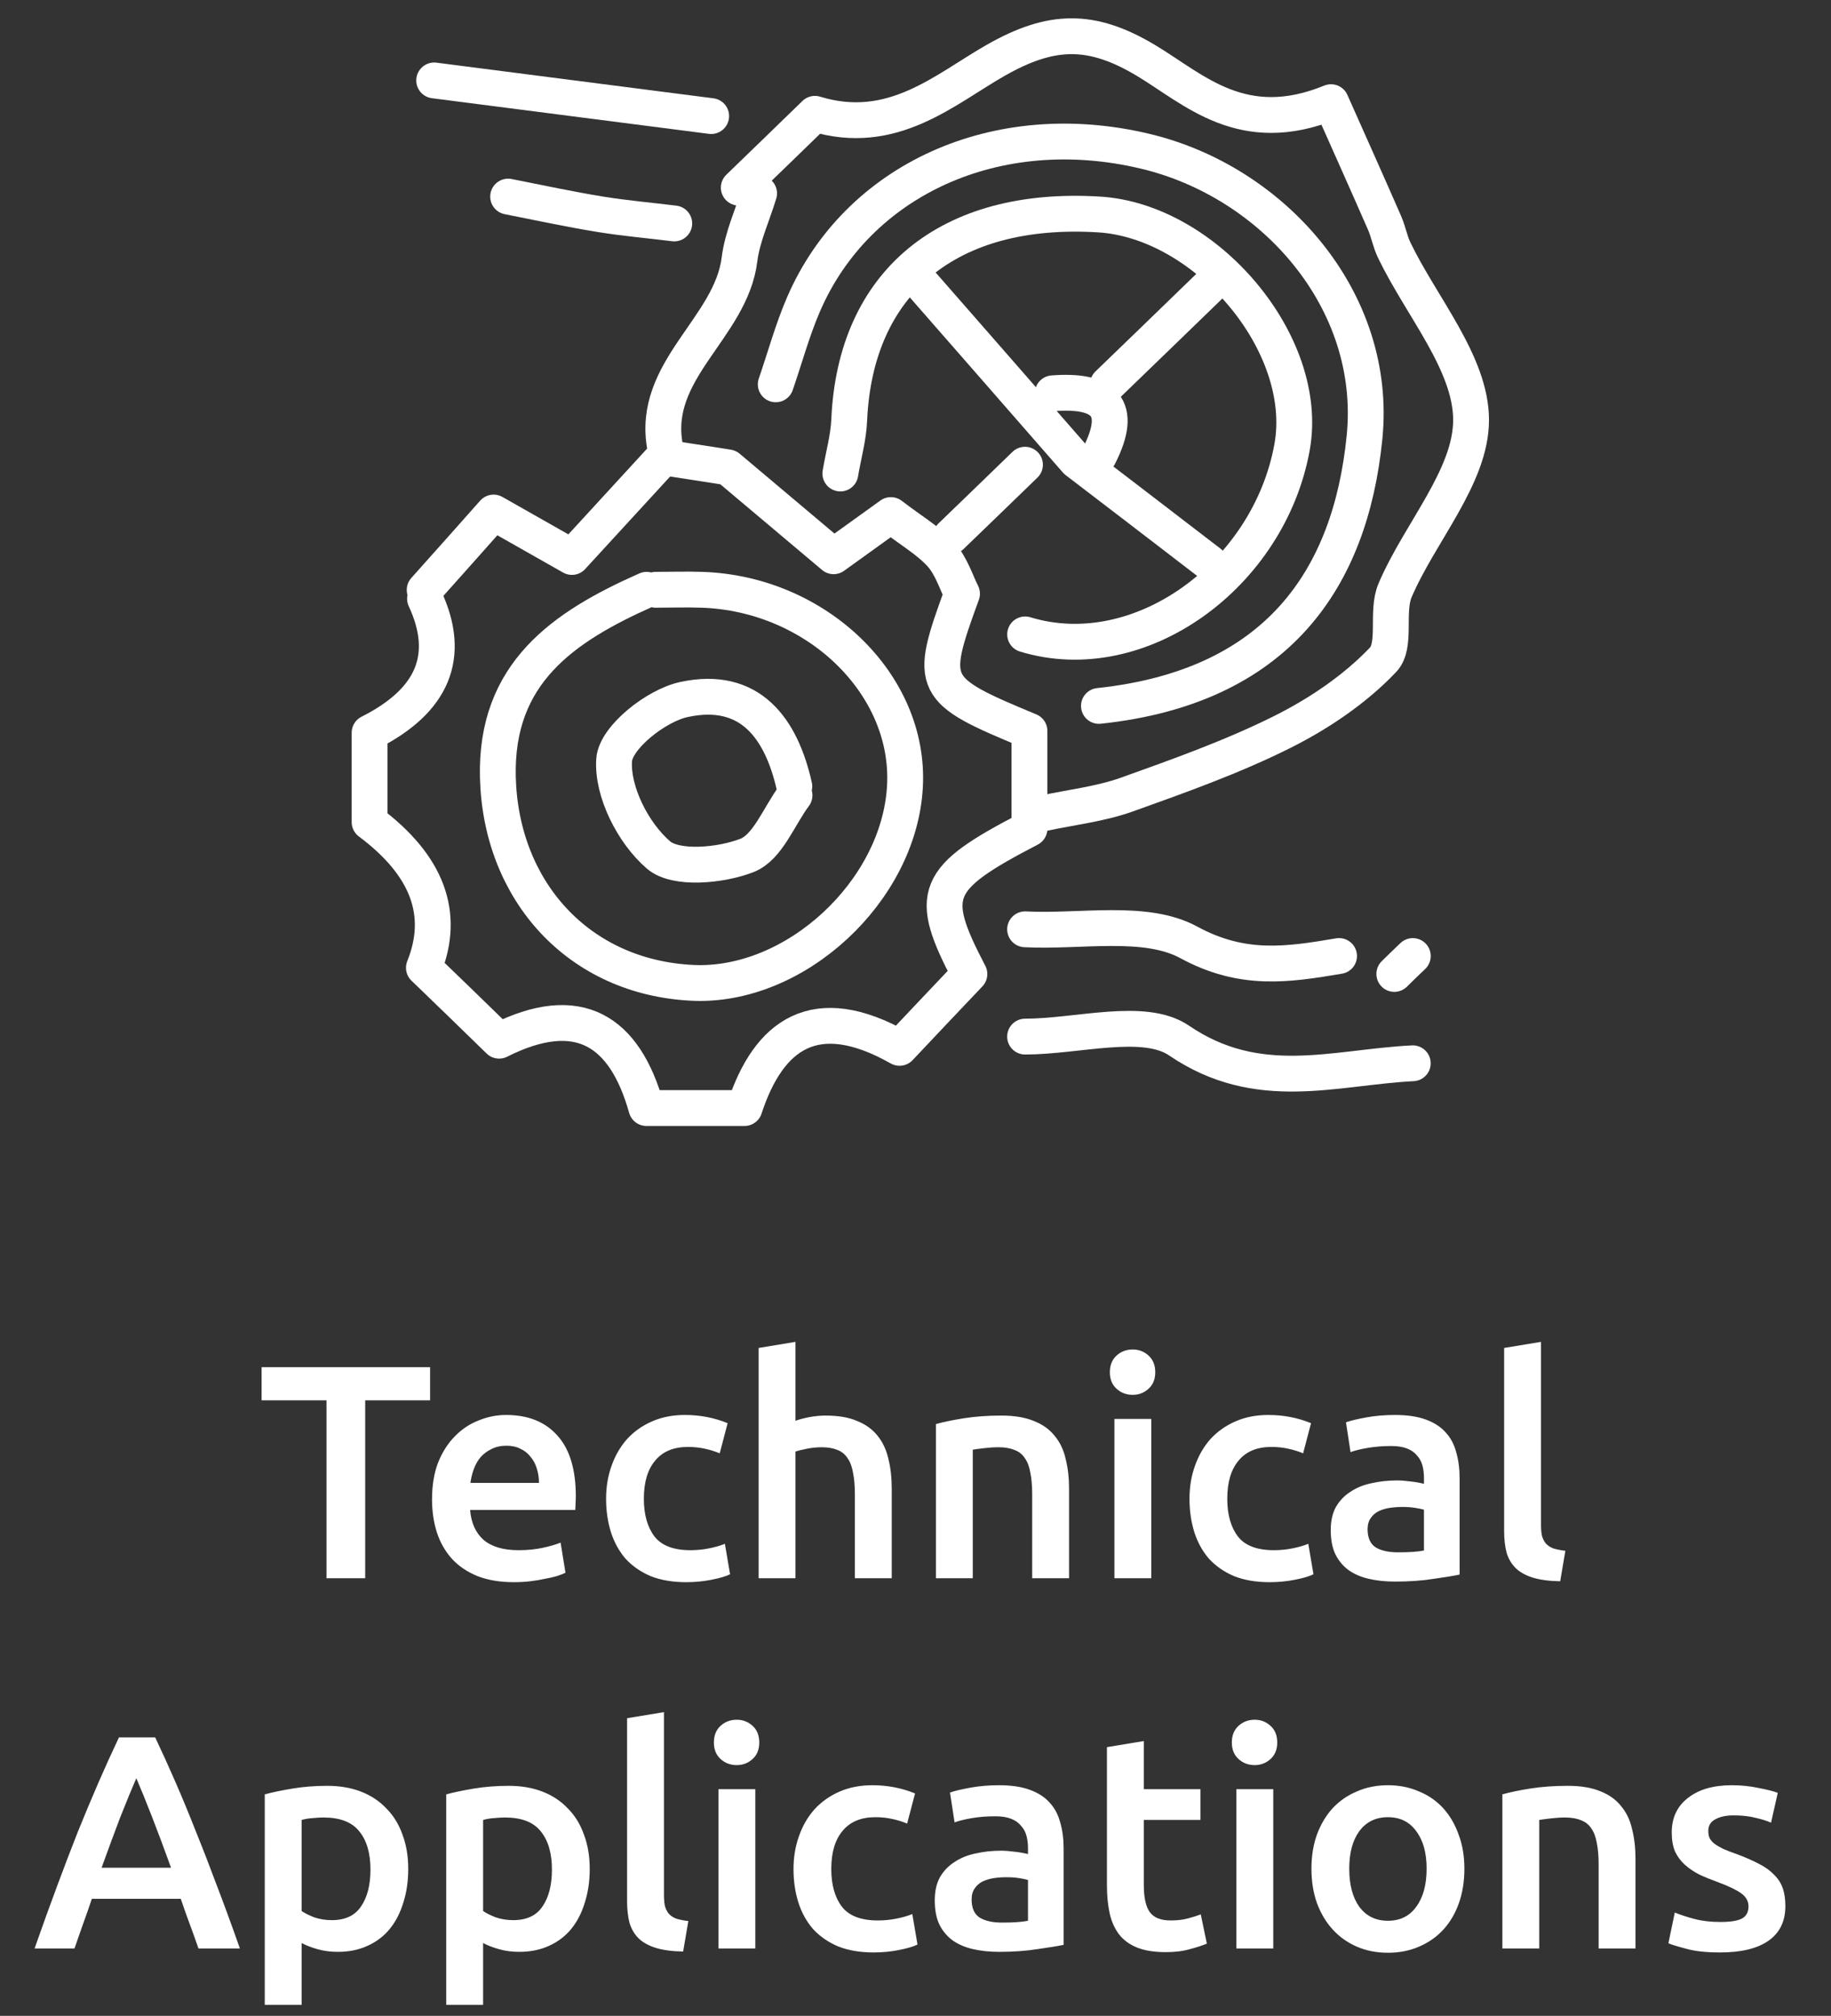 <svg width="89" height="98" viewBox="0 0 89 98" fill="none" xmlns="http://www.w3.org/2000/svg">
<rect x="0" y="0" width="89" height="98" fill="#333333" stroke="none"/>
<path d="M53.416 34.318C62.084 33.395 65.632 28.151 66.324 21.279C67.006 14.556 61.833 8.816 55.662 7.353C48.432 5.628 41.677 8.746 39.063 14.782C38.515 16.045 38.156 17.386 37.707 18.684" stroke="white" stroke-width="1.742" stroke-linecap="round" stroke-linejoin="round"/>
<path d="M32.326 21.724C31.625 17.988 35.533 15.958 35.946 12.605C36.081 11.516 36.575 10.471 36.898 9.4C36.566 9.304 36.242 9.217 35.91 9.121C37.257 7.815 38.605 6.517 39.611 5.533C43.383 6.691 45.925 4.34 48.404 2.929C51.098 1.396 53.047 1.344 55.715 2.946C58.05 4.348 60.395 6.726 64.697 4.967C65.523 6.831 66.431 8.843 67.311 10.863C67.49 11.281 67.571 11.752 67.769 12.161C69.098 14.922 71.505 17.665 71.505 20.418C71.505 23.17 69.017 25.878 67.814 28.692C67.365 29.728 67.895 31.366 67.23 32.071C65.883 33.491 64.14 34.675 62.353 35.572C59.919 36.791 57.323 37.715 54.745 38.638C53.461 39.091 52.059 39.248 50.721 39.535" stroke="white" stroke-width="1.742" stroke-linecap="round" stroke-linejoin="round"/>
<path d="M49.829 30.841C55.424 32.548 61.703 27.924 62.808 21.714C63.697 16.706 58.622 10.74 53.412 10.426C46.101 9.982 41.574 13.718 41.278 20.416C41.242 21.287 40.99 22.158 40.847 23.02" stroke="white" stroke-width="1.742" stroke-linecap="round" stroke-linejoin="round"/>
<path d="M20.659 29.106C21.953 31.893 21.055 34.065 17.965 35.621V39.967C20.779 42.069 21.659 44.429 20.605 47.048C21.764 48.163 22.959 49.321 24.261 50.593C28.141 48.642 30.369 50.122 31.42 53.867C32.92 53.867 34.411 53.867 36.189 53.867C37.357 50.297 39.62 48.616 43.725 50.941C44.839 49.765 45.971 48.555 47.12 47.353C45.081 43.451 45.36 42.719 50.039 40.289V35.534C45.216 33.531 45.117 33.356 46.761 28.862C46.483 28.322 46.249 27.53 45.746 26.964C45.126 26.276 44.273 25.788 43.303 25.039C42.513 25.605 41.65 26.232 40.519 27.042C39.135 25.875 37.617 24.595 35.39 22.722C35.022 22.661 33.665 22.452 32.246 22.234C30.791 23.82 29.255 25.492 27.8 27.077C26.498 26.337 25.573 25.814 23.992 24.917C23.004 26.032 21.827 27.356 20.642 28.679" stroke="white" stroke-width="1.742" stroke-linecap="round" stroke-linejoin="round"/>
<path d="M38.61 38.228C37.981 35.424 36.472 33.316 33.257 34.004C31.892 34.292 29.933 35.851 29.852 36.939C29.745 38.472 30.769 40.502 32.008 41.564C32.843 42.287 35.035 42.087 36.32 41.582C37.325 41.181 37.864 39.674 38.619 38.664" stroke="white" stroke-width="1.742" stroke-linecap="round" stroke-linejoin="round"/>
<path d="M68.671 51.691C64.854 51.883 61.153 53.207 57.309 50.585C55.611 49.427 52.369 50.394 49.827 50.394" stroke="white" stroke-width="1.742" stroke-linecap="round" stroke-linejoin="round"/>
<path d="M65.088 46.476C62.599 46.894 60.417 47.242 57.785 45.814C55.674 44.664 52.522 45.318 49.827 45.178" stroke="white" stroke-width="1.742" stroke-linecap="round" stroke-linejoin="round"/>
<path d="M34.568 5.643C30.076 5.069 25.595 4.485 21.104 3.91" stroke="white" stroke-width="1.742" stroke-linecap="round" stroke-linejoin="round"/>
<path d="M32.774 10.863C31.579 10.715 30.376 10.611 29.19 10.419C27.69 10.175 26.199 9.853 24.699 9.557" stroke="white" stroke-width="1.742" stroke-linecap="round" stroke-linejoin="round"/>
<path d="M44.893 13.9C47.084 16.409 49.285 18.917 52.321 22.401C53.758 23.498 56.282 25.432 58.797 27.365" stroke="white" stroke-width="1.742" stroke-linecap="round" stroke-linejoin="round"/>
<path d="M51.172 19.12C53.669 18.928 54.631 19.79 53.418 22.16" stroke="white" stroke-width="1.742" stroke-linecap="round" stroke-linejoin="round"/>
<path d="M58.796 13.9C57.152 15.494 55.508 17.088 53.855 18.682" stroke="white" stroke-width="1.742" stroke-linecap="round" stroke-linejoin="round"/>
<path d="M49.821 22.592C48.626 23.75 47.431 24.909 46.227 26.068" stroke="white" stroke-width="1.742" stroke-linecap="round" stroke-linejoin="round"/>
<path d="M68.673 46.477C68.376 46.764 68.071 47.051 67.774 47.348" stroke="white" stroke-width="1.742" stroke-linecap="round" stroke-linejoin="round"/>
<path d="M31.43 28.672C27.361 30.475 24.074 32.73 24.2 37.791C24.343 43.321 28.134 47.519 33.667 47.781C38.652 48.016 43.718 43.321 43.987 38.226C44.257 33.27 39.694 28.855 34.116 28.672C33.37 28.646 32.616 28.672 31.87 28.672" stroke="white" stroke-width="1.742" stroke-linecap="round" stroke-linejoin="round"/>
<path d="M20.905 66.463V68.077H17.751V76.725H15.87V68.077H12.716V66.463H20.905ZM21 72.889C21 72.208 21.099 71.611 21.296 71.098C21.504 70.584 21.775 70.16 22.111 69.824C22.446 69.479 22.831 69.222 23.266 69.054C23.7 68.876 24.144 68.788 24.599 68.788C25.665 68.788 26.494 69.118 27.086 69.78C27.688 70.441 27.989 71.428 27.989 72.741C27.989 72.84 27.985 72.954 27.975 73.082C27.975 73.2 27.97 73.309 27.96 73.408H22.851C22.901 74.03 23.118 74.513 23.503 74.859C23.898 75.195 24.465 75.362 25.206 75.362C25.64 75.362 26.035 75.323 26.39 75.244C26.756 75.165 27.042 75.081 27.249 74.992L27.486 76.458C27.387 76.507 27.249 76.562 27.071 76.621C26.904 76.67 26.706 76.715 26.479 76.754C26.262 76.804 26.025 76.843 25.768 76.873C25.512 76.902 25.25 76.917 24.983 76.917C24.302 76.917 23.71 76.818 23.207 76.621C22.703 76.414 22.288 76.132 21.963 75.777C21.637 75.412 21.395 74.987 21.237 74.503C21.079 74.01 21 73.472 21 72.889ZM26.198 72.09C26.198 71.843 26.163 71.611 26.094 71.394C26.025 71.167 25.921 70.974 25.783 70.816C25.655 70.648 25.492 70.52 25.294 70.431C25.107 70.332 24.88 70.283 24.613 70.283C24.337 70.283 24.095 70.338 23.888 70.446C23.68 70.545 23.503 70.678 23.355 70.846C23.216 71.014 23.108 71.206 23.029 71.423C22.95 71.641 22.896 71.863 22.866 72.09H26.198ZM29.46 72.86C29.46 72.287 29.549 71.754 29.726 71.26C29.904 70.757 30.156 70.323 30.482 69.957C30.817 69.592 31.222 69.306 31.696 69.099C32.17 68.891 32.703 68.788 33.295 68.788C34.026 68.788 34.717 68.921 35.368 69.187L34.983 70.653C34.776 70.564 34.539 70.49 34.272 70.431C34.016 70.372 33.739 70.342 33.443 70.342C32.742 70.342 32.209 70.564 31.844 71.009C31.479 71.443 31.296 72.06 31.296 72.86C31.296 73.63 31.469 74.242 31.814 74.696C32.16 75.14 32.742 75.362 33.562 75.362C33.868 75.362 34.169 75.333 34.465 75.273C34.761 75.214 35.018 75.14 35.235 75.051L35.487 76.532C35.289 76.631 34.988 76.72 34.583 76.799C34.188 76.878 33.779 76.917 33.354 76.917C32.693 76.917 32.115 76.818 31.622 76.621C31.138 76.414 30.733 76.132 30.407 75.777C30.092 75.412 29.855 74.982 29.697 74.489C29.539 73.985 29.46 73.442 29.46 72.86ZM36.874 76.725V65.53L38.666 65.234V69.069C38.863 69 39.09 68.941 39.347 68.891C39.613 68.842 39.875 68.817 40.132 68.817C40.754 68.817 41.267 68.906 41.672 69.084C42.086 69.251 42.417 69.493 42.664 69.809C42.91 70.115 43.083 70.486 43.182 70.92C43.291 71.354 43.345 71.838 43.345 72.371V76.725H41.553V72.652C41.553 72.238 41.523 71.887 41.464 71.601C41.415 71.305 41.326 71.068 41.198 70.89C41.079 70.703 40.916 70.569 40.709 70.49C40.502 70.402 40.245 70.357 39.939 70.357C39.702 70.357 39.46 70.382 39.214 70.431C38.967 70.481 38.784 70.525 38.666 70.564V76.725H36.874ZM45.492 69.232C45.838 69.133 46.287 69.039 46.84 68.95C47.393 68.862 48.005 68.817 48.676 68.817C49.308 68.817 49.836 68.906 50.261 69.084C50.685 69.251 51.021 69.493 51.268 69.809C51.524 70.115 51.702 70.49 51.801 70.935C51.909 71.369 51.964 71.848 51.964 72.371V76.725H50.172V72.652C50.172 72.238 50.142 71.887 50.083 71.601C50.034 71.305 49.945 71.068 49.816 70.89C49.698 70.703 49.53 70.569 49.313 70.49C49.106 70.402 48.849 70.357 48.543 70.357C48.316 70.357 48.079 70.372 47.832 70.402C47.585 70.431 47.403 70.456 47.284 70.476V76.725H45.492V69.232ZM55.961 76.725H54.169V68.98H55.961V76.725ZM56.154 66.714C56.154 67.05 56.045 67.317 55.828 67.514C55.611 67.712 55.354 67.81 55.058 67.81C54.752 67.81 54.49 67.712 54.273 67.514C54.056 67.317 53.947 67.05 53.947 66.714C53.947 66.369 54.056 66.097 54.273 65.9C54.49 65.703 54.752 65.604 55.058 65.604C55.354 65.604 55.611 65.703 55.828 65.9C56.045 66.097 56.154 66.369 56.154 66.714ZM57.818 72.86C57.818 72.287 57.906 71.754 58.084 71.26C58.262 70.757 58.514 70.323 58.839 69.957C59.175 69.592 59.58 69.306 60.054 69.099C60.527 68.891 61.06 68.788 61.653 68.788C62.383 68.788 63.074 68.921 63.726 69.187L63.341 70.653C63.134 70.564 62.897 70.49 62.63 70.431C62.373 70.372 62.097 70.342 61.801 70.342C61.1 70.342 60.567 70.564 60.202 71.009C59.836 71.443 59.654 72.06 59.654 72.86C59.654 73.63 59.827 74.242 60.172 74.696C60.517 75.14 61.1 75.362 61.919 75.362C62.225 75.362 62.526 75.333 62.823 75.273C63.119 75.214 63.376 75.14 63.593 75.051L63.844 76.532C63.647 76.631 63.346 76.72 62.941 76.799C62.546 76.878 62.136 76.917 61.712 76.917C61.051 76.917 60.473 76.818 59.98 76.621C59.496 76.414 59.091 76.132 58.765 75.777C58.449 75.412 58.212 74.982 58.054 74.489C57.897 73.985 57.818 73.442 57.818 72.86ZM67.956 75.466C68.509 75.466 68.929 75.436 69.215 75.377V73.393C69.116 73.363 68.973 73.334 68.785 73.304C68.598 73.274 68.391 73.26 68.164 73.26C67.966 73.26 67.764 73.274 67.556 73.304C67.359 73.334 67.176 73.388 67.008 73.467C66.851 73.546 66.722 73.659 66.624 73.807C66.525 73.946 66.475 74.123 66.475 74.341C66.475 74.765 66.609 75.061 66.875 75.229C67.142 75.387 67.502 75.466 67.956 75.466ZM67.808 68.788C68.4 68.788 68.899 68.862 69.304 69.01C69.709 69.158 70.029 69.365 70.266 69.632C70.513 69.898 70.686 70.224 70.785 70.609C70.893 70.984 70.948 71.399 70.948 71.853V76.547C70.671 76.606 70.251 76.675 69.689 76.754C69.136 76.843 68.509 76.888 67.808 76.888C67.344 76.888 66.92 76.843 66.535 76.754C66.15 76.665 65.819 76.522 65.543 76.325C65.276 76.127 65.064 75.871 64.906 75.555C64.758 75.239 64.684 74.849 64.684 74.385C64.684 73.941 64.768 73.566 64.935 73.26C65.113 72.954 65.35 72.707 65.646 72.519C65.942 72.322 66.283 72.183 66.668 72.105C67.063 72.016 67.472 71.971 67.897 71.971C68.094 71.971 68.302 71.986 68.519 72.016C68.736 72.035 68.968 72.075 69.215 72.134V71.838C69.215 71.631 69.19 71.433 69.141 71.246C69.091 71.058 69.003 70.895 68.874 70.757C68.756 70.609 68.593 70.495 68.386 70.416C68.188 70.338 67.936 70.298 67.63 70.298C67.216 70.298 66.836 70.328 66.49 70.387C66.145 70.446 65.863 70.515 65.646 70.594L65.424 69.143C65.651 69.064 65.982 68.985 66.416 68.906C66.851 68.827 67.315 68.788 67.808 68.788ZM75.837 76.873C75.304 76.863 74.859 76.804 74.504 76.695C74.159 76.586 73.882 76.433 73.675 76.236C73.468 76.029 73.319 75.777 73.231 75.481C73.152 75.175 73.112 74.829 73.112 74.444V65.53L74.904 65.234V74.104C74.904 74.321 74.919 74.503 74.948 74.651C74.988 74.8 75.052 74.928 75.141 75.037C75.23 75.135 75.348 75.214 75.496 75.273C75.654 75.323 75.852 75.362 76.088 75.392L75.837 76.873ZM9.647 94.725C9.508 94.32 9.365 93.92 9.217 93.525C9.069 93.13 8.926 92.725 8.788 92.311H4.464C4.326 92.725 4.183 93.135 4.034 93.54C3.896 93.935 3.758 94.33 3.62 94.725H1.68C2.065 93.629 2.43 92.617 2.776 91.689C3.121 90.761 3.457 89.882 3.783 89.053C4.118 88.224 4.449 87.434 4.775 86.684C5.101 85.934 5.436 85.193 5.782 84.463H7.544C7.889 85.193 8.225 85.934 8.551 86.684C8.877 87.434 9.202 88.224 9.528 89.053C9.864 89.882 10.204 90.761 10.55 91.689C10.905 92.617 11.276 93.629 11.661 94.725H9.647ZM6.626 86.447C6.399 86.97 6.137 87.607 5.841 88.357C5.555 89.108 5.254 89.922 4.938 90.8H8.314C7.998 89.922 7.692 89.103 7.396 88.342C7.1 87.582 6.843 86.95 6.626 86.447ZM18.007 90.889C18.007 90.09 17.825 89.468 17.459 89.024C17.104 88.579 16.526 88.357 15.727 88.357C15.559 88.357 15.381 88.367 15.194 88.387C15.016 88.397 14.838 88.426 14.661 88.476V92.903C14.819 93.012 15.026 93.115 15.283 93.214C15.549 93.303 15.83 93.347 16.127 93.347C16.778 93.347 17.252 93.125 17.548 92.681C17.854 92.237 18.007 91.64 18.007 90.889ZM19.843 90.86C19.843 91.452 19.764 91.995 19.606 92.489C19.458 92.982 19.241 93.407 18.955 93.762C18.669 94.118 18.308 94.394 17.874 94.591C17.449 94.789 16.966 94.888 16.423 94.888C16.057 94.888 15.722 94.843 15.416 94.754C15.11 94.665 14.858 94.567 14.661 94.458V97.464H12.869V87.232C13.234 87.133 13.683 87.039 14.216 86.95C14.749 86.862 15.312 86.817 15.904 86.817C16.517 86.817 17.064 86.911 17.548 87.099C18.032 87.286 18.442 87.558 18.777 87.913C19.123 88.258 19.384 88.683 19.562 89.186C19.75 89.68 19.843 90.238 19.843 90.86ZM26.828 90.889C26.828 90.09 26.646 89.468 26.28 89.024C25.925 88.579 25.348 88.357 24.548 88.357C24.38 88.357 24.202 88.367 24.015 88.387C23.837 88.397 23.659 88.426 23.482 88.476V92.903C23.64 93.012 23.847 93.115 24.104 93.214C24.37 93.303 24.651 93.347 24.948 93.347C25.599 93.347 26.073 93.125 26.369 92.681C26.675 92.237 26.828 91.64 26.828 90.889ZM28.665 90.86C28.665 91.452 28.585 91.995 28.427 92.489C28.279 92.982 28.062 93.407 27.776 93.762C27.49 94.118 27.129 94.394 26.695 94.591C26.27 94.789 25.787 94.888 25.244 94.888C24.879 94.888 24.543 94.843 24.237 94.754C23.931 94.665 23.679 94.567 23.482 94.458V97.464H21.69V87.232C22.055 87.133 22.504 87.039 23.037 86.95C23.57 86.862 24.133 86.817 24.726 86.817C25.338 86.817 25.886 86.911 26.369 87.099C26.853 87.286 27.263 87.558 27.598 87.913C27.944 88.258 28.205 88.683 28.383 89.186C28.571 89.68 28.665 90.238 28.665 90.86ZM33.206 94.873C32.673 94.863 32.229 94.804 31.873 94.695C31.528 94.586 31.251 94.433 31.044 94.236C30.837 94.029 30.689 93.777 30.6 93.481C30.521 93.175 30.481 92.829 30.481 92.444V83.53L32.273 83.234V92.104C32.273 92.321 32.288 92.503 32.318 92.651C32.357 92.8 32.421 92.928 32.51 93.037C32.599 93.135 32.717 93.214 32.865 93.273C33.023 93.323 33.221 93.362 33.458 93.392L33.206 94.873ZM36.714 94.725H34.922V86.98H36.714V94.725ZM36.906 84.714C36.906 85.05 36.798 85.317 36.581 85.514C36.363 85.712 36.107 85.81 35.81 85.81C35.504 85.81 35.243 85.712 35.026 85.514C34.808 85.317 34.7 85.05 34.7 84.714C34.7 84.369 34.808 84.097 35.026 83.9C35.243 83.703 35.504 83.604 35.81 83.604C36.107 83.604 36.363 83.703 36.581 83.9C36.798 84.097 36.906 84.369 36.906 84.714ZM38.57 90.86C38.57 90.287 38.659 89.754 38.837 89.26C39.014 88.757 39.266 88.323 39.592 87.957C39.928 87.592 40.332 87.306 40.806 87.099C41.28 86.891 41.813 86.788 42.405 86.788C43.136 86.788 43.827 86.921 44.478 87.187L44.093 88.653C43.886 88.564 43.649 88.49 43.383 88.431C43.126 88.372 42.85 88.342 42.553 88.342C41.853 88.342 41.319 88.564 40.954 89.009C40.589 89.443 40.406 90.06 40.406 90.86C40.406 91.63 40.579 92.242 40.925 92.696C41.27 93.14 41.853 93.362 42.672 93.362C42.978 93.362 43.279 93.333 43.575 93.273C43.871 93.214 44.128 93.14 44.345 93.051L44.597 94.532C44.4 94.631 44.098 94.72 43.694 94.799C43.299 94.878 42.889 94.917 42.465 94.917C41.803 94.917 41.226 94.818 40.732 94.621C40.248 94.414 39.844 94.132 39.518 93.777C39.202 93.412 38.965 92.982 38.807 92.489C38.649 91.985 38.57 91.442 38.57 90.86ZM48.709 93.466C49.262 93.466 49.681 93.436 49.968 93.377V91.393C49.869 91.363 49.726 91.334 49.538 91.304C49.35 91.274 49.143 91.26 48.916 91.26C48.719 91.26 48.516 91.274 48.309 91.304C48.112 91.334 47.929 91.388 47.761 91.467C47.603 91.546 47.475 91.659 47.376 91.807C47.277 91.946 47.228 92.123 47.228 92.341C47.228 92.765 47.361 93.061 47.628 93.229C47.894 93.387 48.255 93.466 48.709 93.466ZM48.561 86.788C49.153 86.788 49.652 86.862 50.056 87.01C50.461 87.158 50.782 87.365 51.019 87.632C51.266 87.898 51.438 88.224 51.537 88.609C51.646 88.984 51.7 89.399 51.7 89.853V94.547C51.424 94.606 51.004 94.675 50.441 94.754C49.889 94.843 49.262 94.888 48.561 94.888C48.097 94.888 47.672 94.843 47.287 94.754C46.902 94.665 46.572 94.522 46.295 94.325C46.029 94.127 45.816 93.871 45.658 93.555C45.51 93.239 45.436 92.849 45.436 92.385C45.436 91.941 45.52 91.566 45.688 91.26C45.866 90.954 46.103 90.707 46.399 90.519C46.695 90.322 47.035 90.183 47.42 90.105C47.815 90.016 48.225 89.971 48.65 89.971C48.847 89.971 49.054 89.986 49.272 90.016C49.489 90.035 49.721 90.075 49.968 90.134V89.838C49.968 89.631 49.943 89.433 49.894 89.246C49.844 89.058 49.755 88.895 49.627 88.757C49.508 88.609 49.346 88.495 49.138 88.416C48.941 88.338 48.689 88.298 48.383 88.298C47.968 88.298 47.588 88.328 47.243 88.387C46.897 88.446 46.616 88.515 46.399 88.594L46.177 87.143C46.404 87.064 46.734 86.985 47.169 86.906C47.603 86.827 48.067 86.788 48.561 86.788ZM53.805 84.937L55.597 84.64V86.98H58.352V88.476H55.597V91.63C55.597 92.252 55.696 92.696 55.893 92.963C56.091 93.229 56.426 93.362 56.9 93.362C57.226 93.362 57.512 93.328 57.759 93.259C58.016 93.189 58.218 93.125 58.366 93.066L58.662 94.488C58.455 94.576 58.184 94.665 57.848 94.754C57.512 94.853 57.117 94.902 56.663 94.902C56.111 94.902 55.647 94.828 55.271 94.68C54.906 94.532 54.615 94.32 54.398 94.043C54.181 93.757 54.028 93.417 53.939 93.022C53.85 92.617 53.805 92.158 53.805 91.645V84.937ZM61.89 94.725H60.098V86.98H61.89V94.725ZM62.083 84.714C62.083 85.05 61.974 85.317 61.757 85.514C61.54 85.712 61.283 85.81 60.987 85.81C60.681 85.81 60.419 85.712 60.202 85.514C59.985 85.317 59.876 85.05 59.876 84.714C59.876 84.369 59.985 84.097 60.202 83.9C60.419 83.703 60.681 83.604 60.987 83.604C61.283 83.604 61.54 83.703 61.757 83.9C61.974 84.097 62.083 84.369 62.083 84.714ZM71.18 90.845C71.18 91.457 71.091 92.015 70.914 92.518C70.736 93.022 70.484 93.451 70.158 93.806C69.833 94.162 69.438 94.438 68.974 94.636C68.52 94.833 68.016 94.932 67.463 94.932C66.91 94.932 66.407 94.833 65.953 94.636C65.499 94.438 65.109 94.162 64.783 93.806C64.457 93.451 64.201 93.022 64.013 92.518C63.835 92.015 63.746 91.457 63.746 90.845C63.746 90.233 63.835 89.68 64.013 89.186C64.201 88.683 64.457 88.254 64.783 87.898C65.119 87.543 65.514 87.271 65.968 87.084C66.422 86.886 66.92 86.788 67.463 86.788C68.006 86.788 68.505 86.886 68.959 87.084C69.423 87.271 69.818 87.543 70.144 87.898C70.469 88.254 70.721 88.683 70.899 89.186C71.086 89.68 71.18 90.233 71.18 90.845ZM69.344 90.845C69.344 90.075 69.176 89.468 68.84 89.024C68.515 88.569 68.056 88.342 67.463 88.342C66.871 88.342 66.407 88.569 66.071 89.024C65.746 89.468 65.583 90.075 65.583 90.845C65.583 91.625 65.746 92.242 66.071 92.696C66.407 93.15 66.871 93.377 67.463 93.377C68.056 93.377 68.515 93.15 68.84 92.696C69.176 92.242 69.344 91.625 69.344 90.845ZM73.026 87.232C73.371 87.133 73.821 87.039 74.374 86.95C74.926 86.862 75.538 86.817 76.21 86.817C76.841 86.817 77.37 86.906 77.794 87.084C78.219 87.251 78.554 87.493 78.801 87.809C79.058 88.115 79.236 88.49 79.334 88.935C79.443 89.369 79.497 89.848 79.497 90.371V94.725H77.705V90.652C77.705 90.238 77.676 89.887 77.617 89.601C77.567 89.305 77.478 89.068 77.35 88.89C77.231 88.703 77.064 88.569 76.846 88.49C76.639 88.402 76.382 88.357 76.076 88.357C75.849 88.357 75.612 88.372 75.366 88.402C75.119 88.431 74.936 88.456 74.818 88.476V94.725H73.026V87.232ZM83.628 93.436C84.102 93.436 84.447 93.382 84.665 93.273C84.882 93.155 84.99 92.957 84.99 92.681C84.99 92.424 84.872 92.212 84.635 92.044C84.408 91.877 84.028 91.694 83.495 91.496C83.169 91.378 82.868 91.255 82.591 91.126C82.325 90.988 82.093 90.83 81.895 90.652C81.698 90.475 81.54 90.263 81.421 90.016C81.313 89.759 81.259 89.448 81.259 89.083C81.259 88.372 81.52 87.814 82.043 87.409C82.567 86.995 83.277 86.788 84.176 86.788C84.63 86.788 85.064 86.832 85.479 86.921C85.894 87 86.204 87.079 86.412 87.158L86.086 88.609C85.889 88.52 85.637 88.441 85.331 88.372C85.025 88.293 84.669 88.254 84.265 88.254C83.899 88.254 83.603 88.318 83.376 88.446C83.149 88.564 83.036 88.752 83.036 89.009C83.036 89.137 83.055 89.251 83.095 89.349C83.144 89.448 83.223 89.542 83.332 89.631C83.44 89.71 83.584 89.794 83.761 89.882C83.939 89.961 84.156 90.045 84.413 90.134C84.837 90.292 85.198 90.45 85.494 90.608C85.79 90.756 86.032 90.929 86.219 91.126C86.417 91.314 86.56 91.531 86.649 91.778C86.738 92.025 86.782 92.321 86.782 92.666C86.782 93.407 86.506 93.969 85.953 94.354C85.41 94.73 84.63 94.917 83.613 94.917C82.932 94.917 82.384 94.858 81.969 94.739C81.555 94.631 81.264 94.542 81.096 94.473L81.407 92.977C81.673 93.086 81.989 93.189 82.354 93.288C82.73 93.387 83.154 93.436 83.628 93.436Z" fill="white"/>
</svg>
